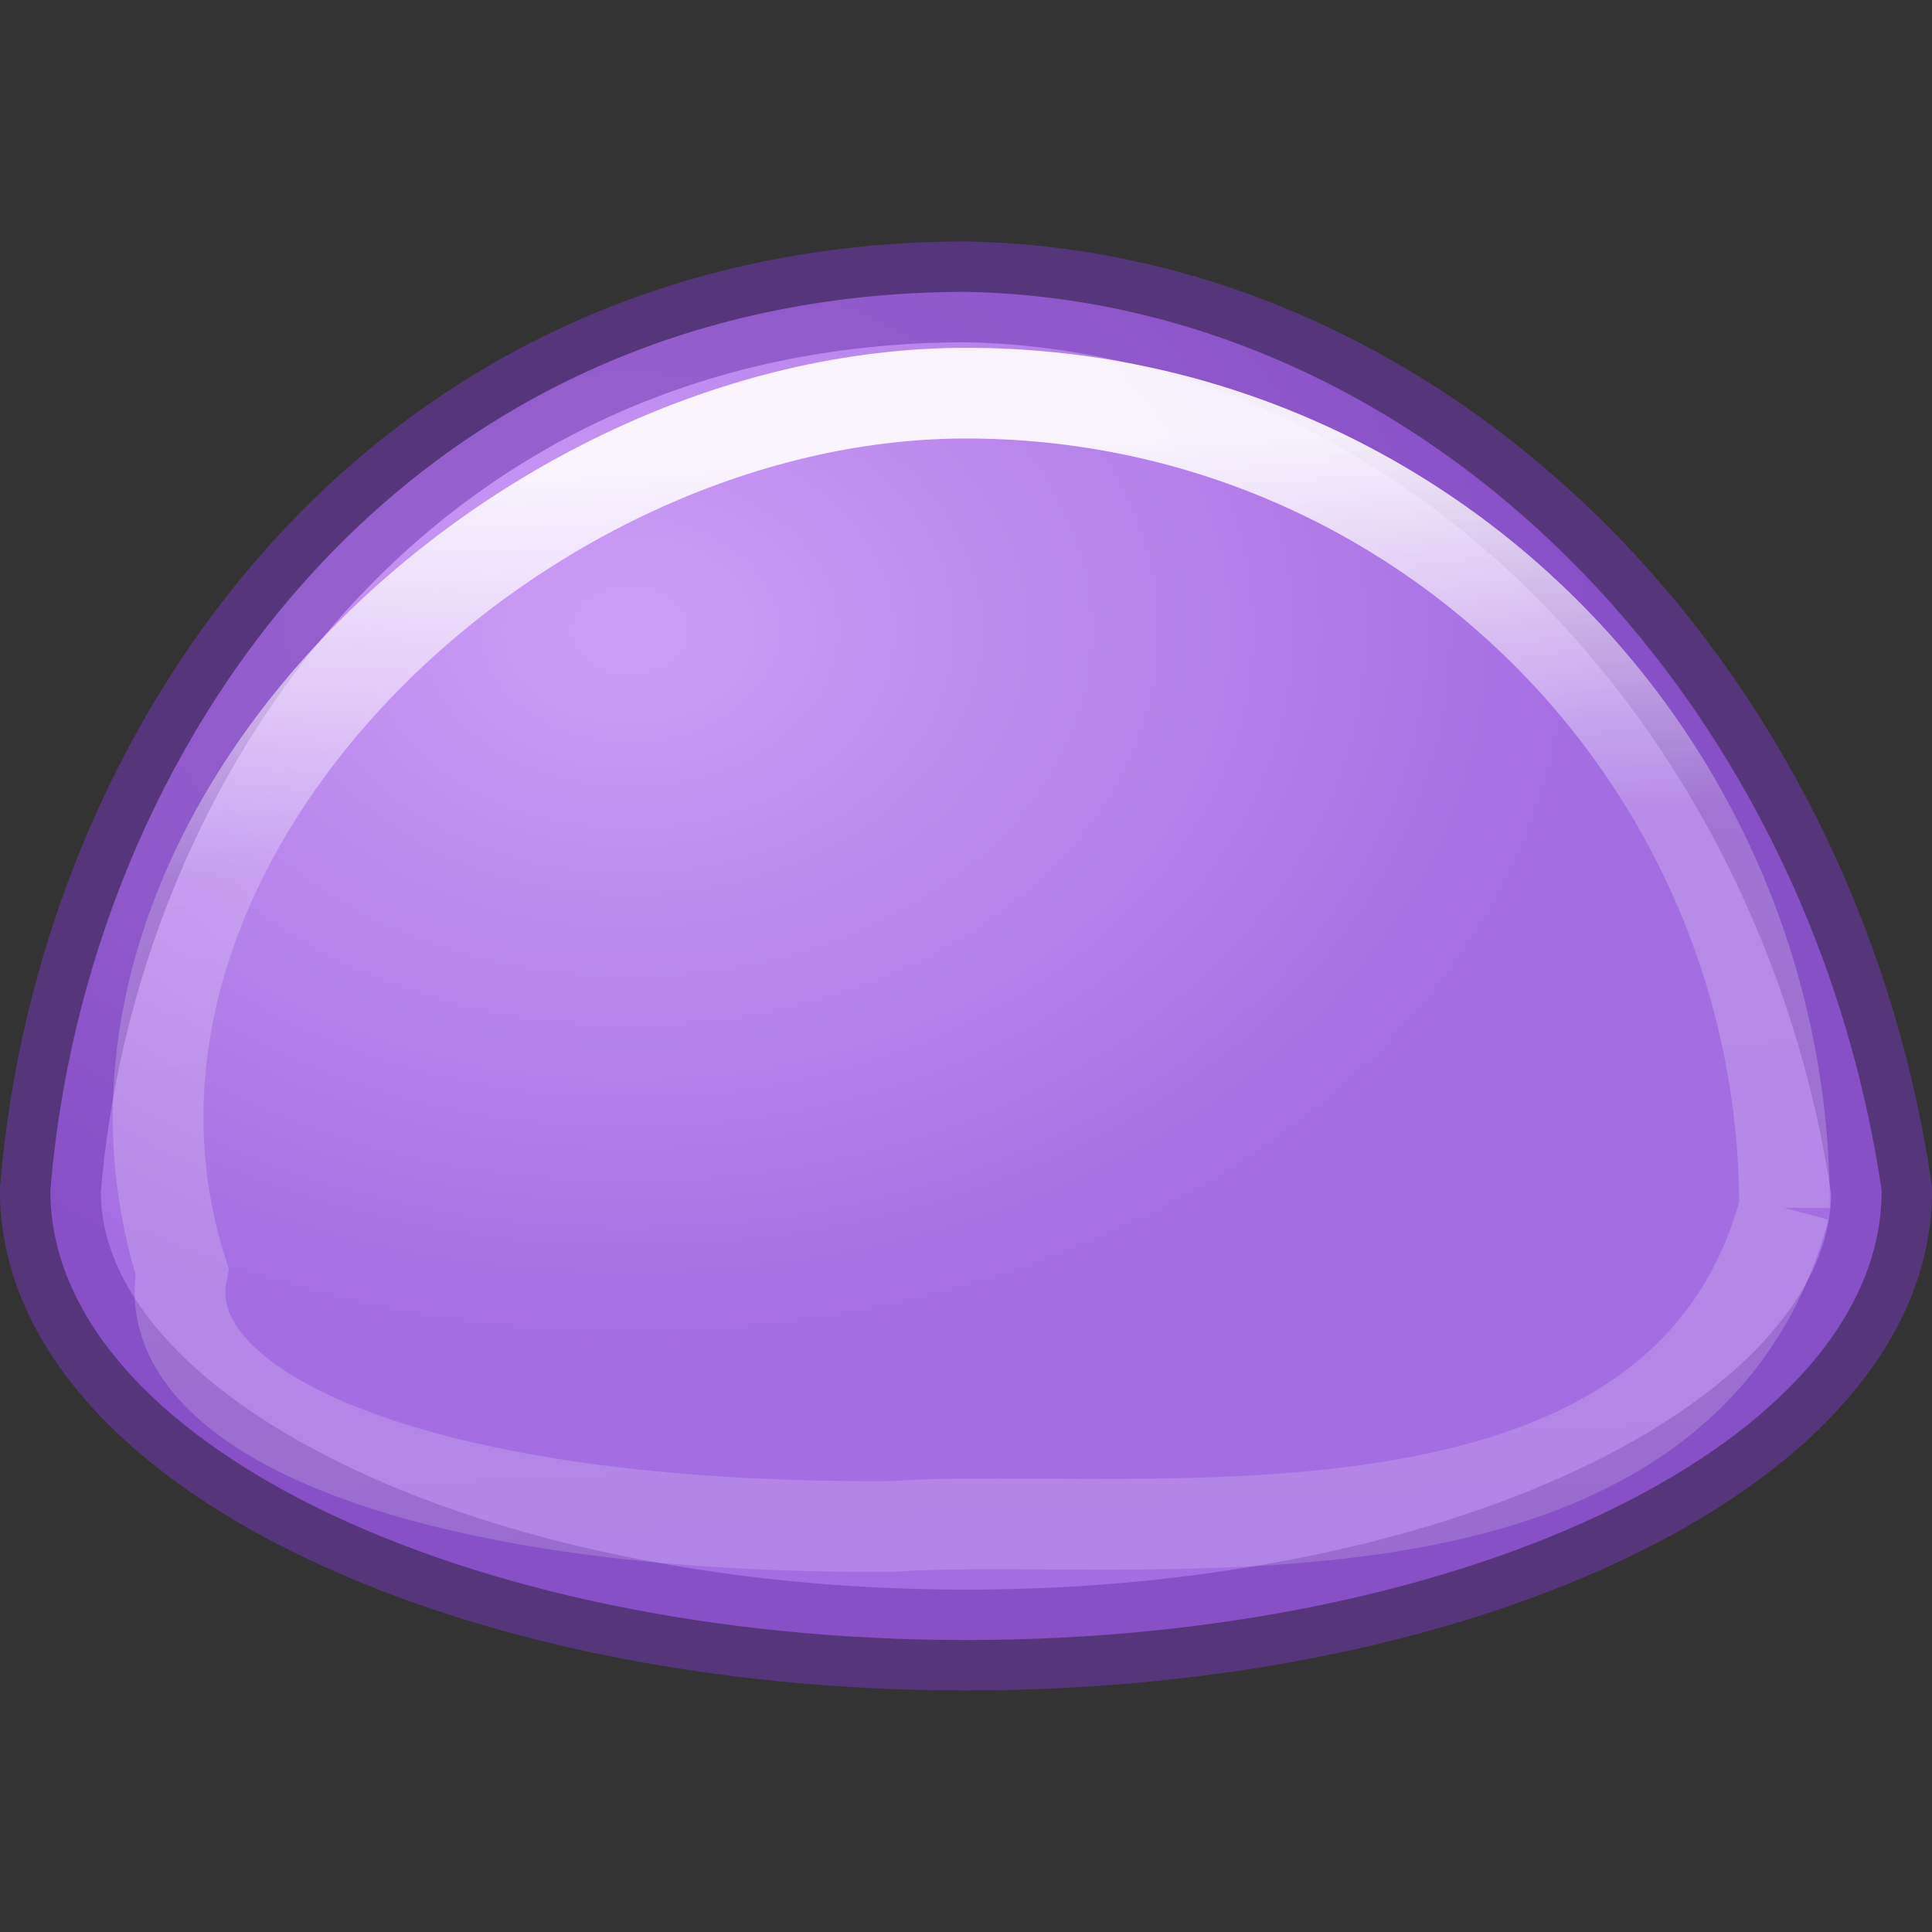 <svg height="16" width="16" xmlns="http://www.w3.org/2000/svg" xmlns:xlink="http://www.w3.org/1999/xlink"><rect width="100%" height="100%" fill="#333333" stroke="none"/><linearGradient id="a" gradientTransform="matrix(.842 0 0 .838 -2.102 6.652)" gradientUnits="userSpaceOnUse" x1="11.634" x2="12.286" y1="-3.445" y2="9.907"><stop offset="0" stop-color="#fff"/><stop offset=".289" stop-color="#fff" stop-opacity=".235"/><stop offset="1" stop-color="#fff" stop-opacity=".157"/><stop offset="1" stop-color="#fff" stop-opacity=".392"/></linearGradient><radialGradient id="b" cx="5.22" cy="4.294" gradientTransform="matrix(1 0 0 .75 0 2)" gradientUnits="userSpaceOnUse" r="8"><stop offset="0" stop-color="#cd9ef7"/><stop offset="1" stop-color="#a56de2"/></radialGradient><path d="m8 2.417c-4.704.004-7.288 3.816-7.583 7.443 0 2.055 3.395 3.722 7.583 3.722 4.188 0 7.583-1.666 7.583-3.722-.613-4.153-3.817-7.371-7.583-7.443z" fill="url(#b)" fill-rule="evenodd" stroke="#7239b3" stroke-opacity=".561" stroke-width=".835"/><path d="m14.779 10.004c-.861 3.214-5.376 2.5-7.386 2.637-3.895.029-6.126-.943-5.885-2.11-1.127-3.552 2.747-7.275 6.492-7.275 3.744 0 6.78 3.021 6.779 6.747" fill="none" opacity=".9" stroke="url(#a)" stroke-width=".751"/></svg>